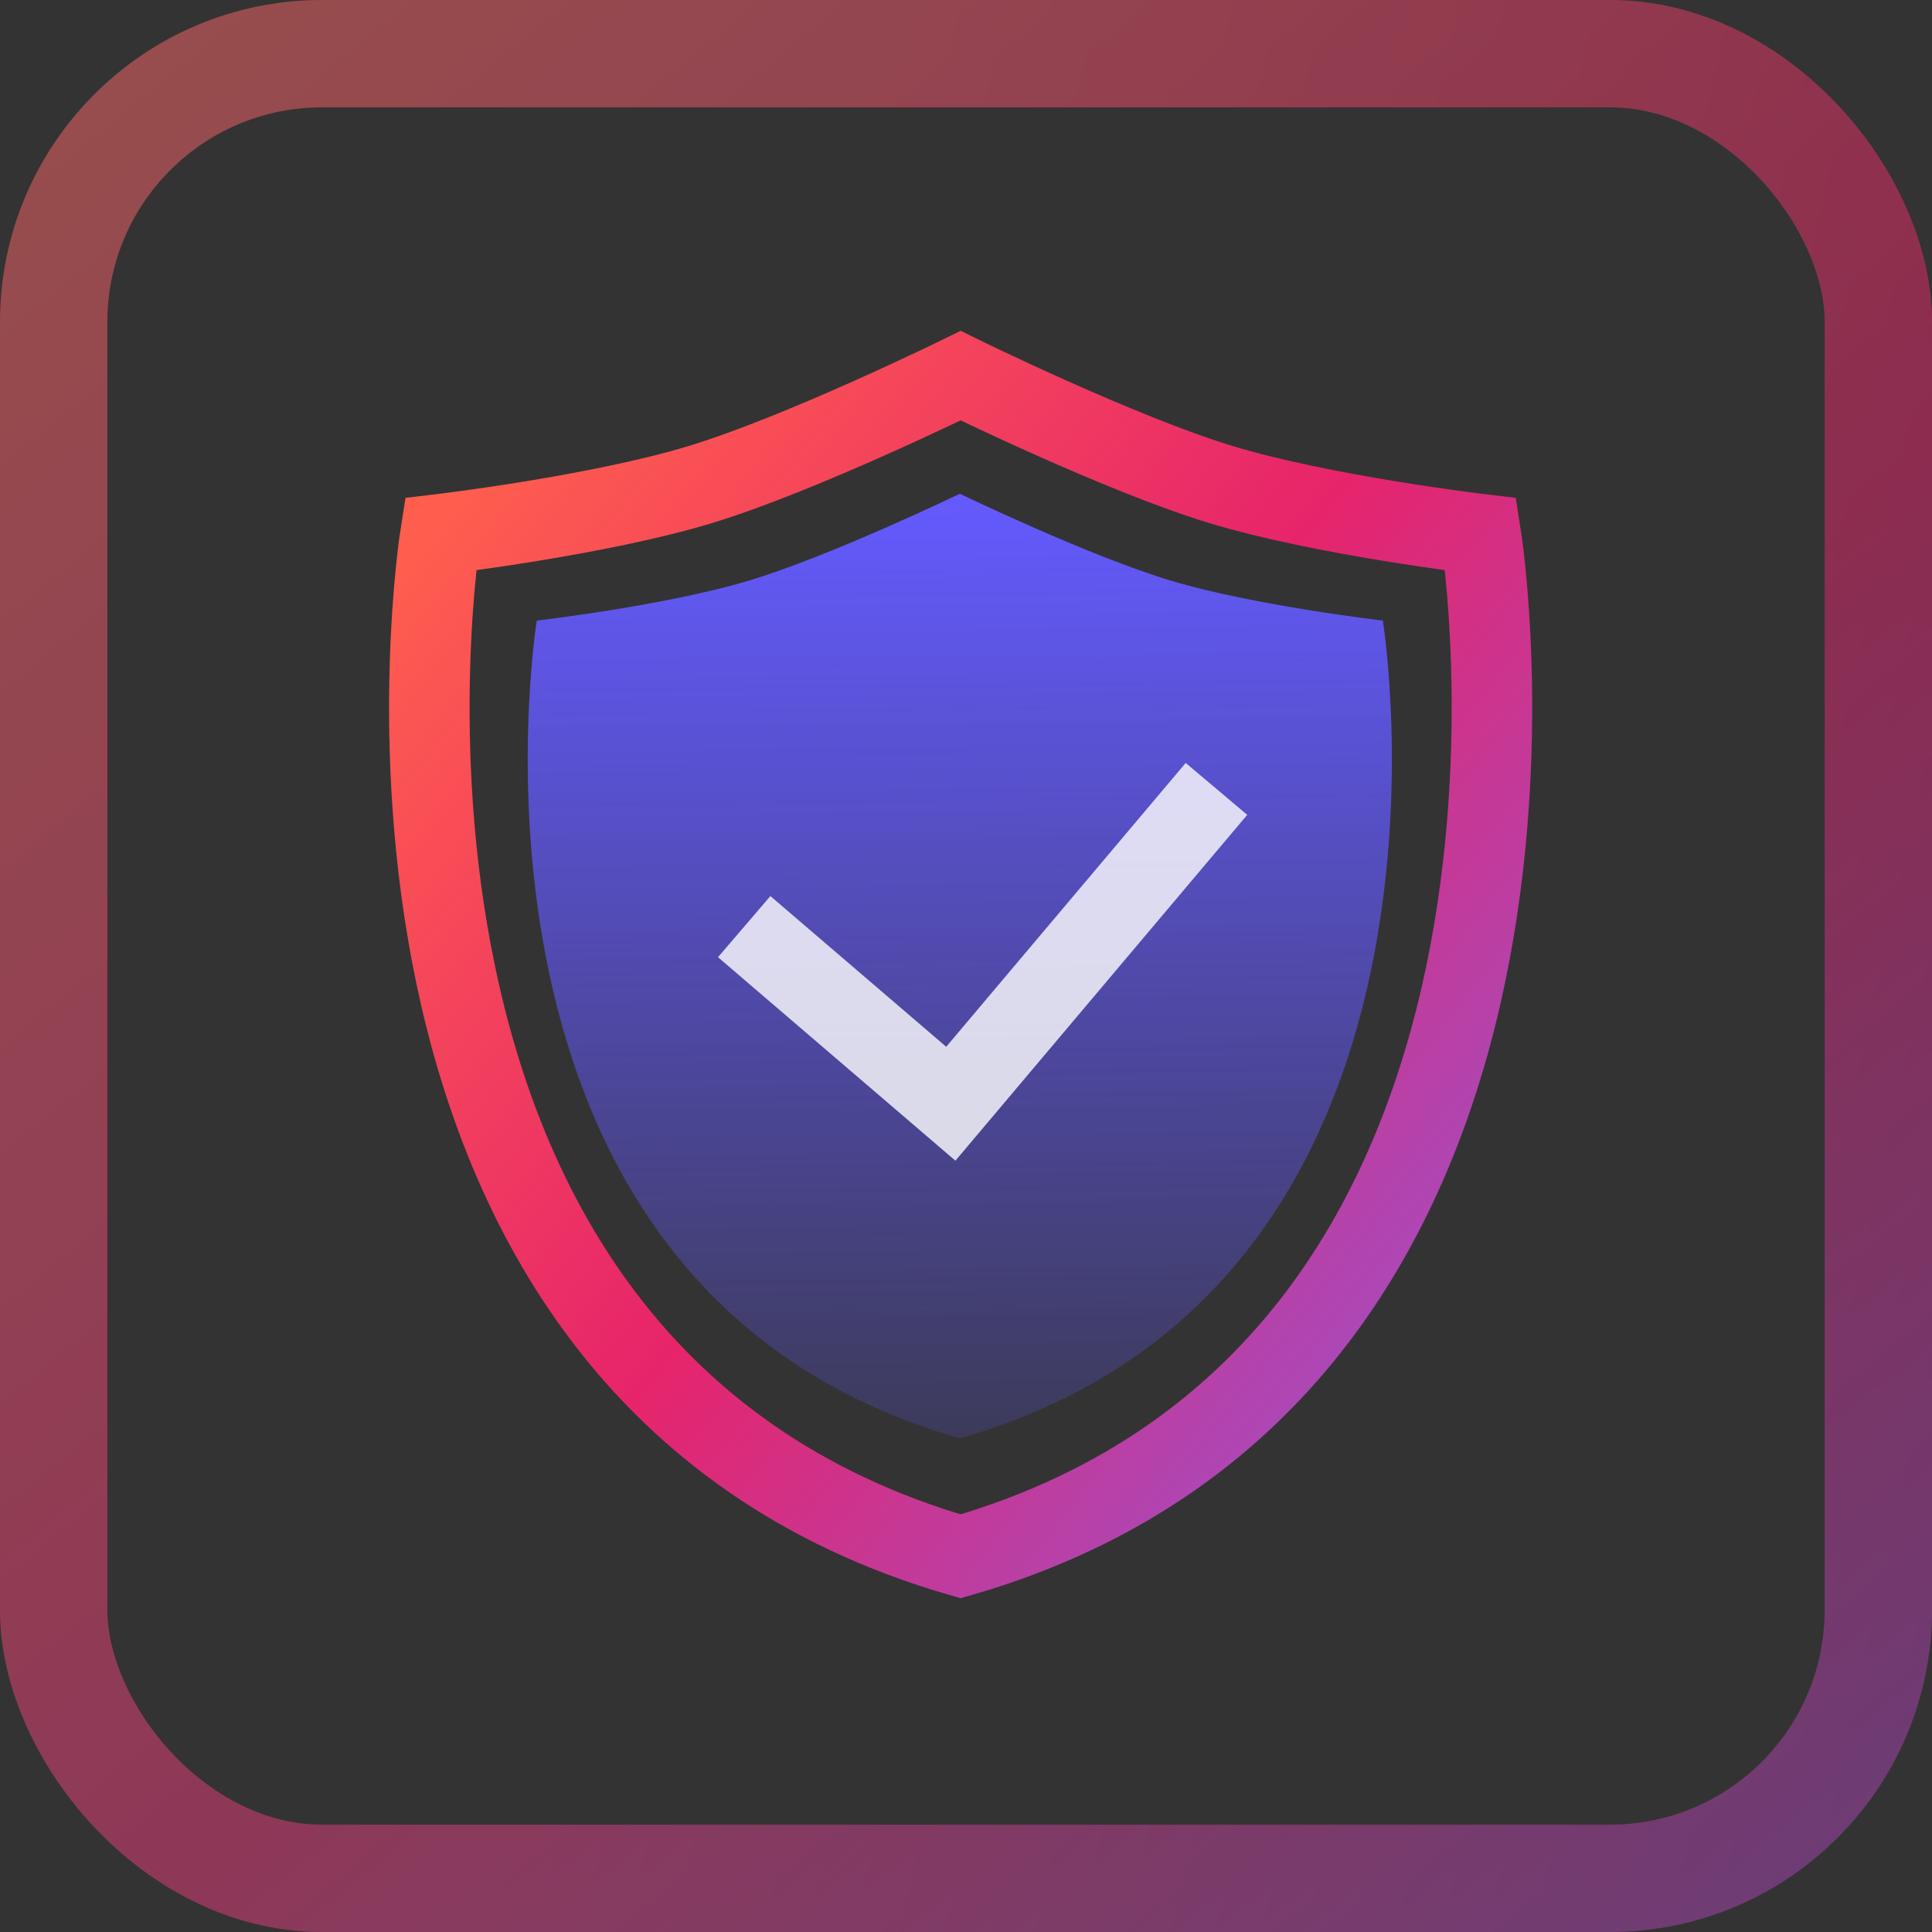<svg width="72" height="72" viewBox="0 0 72 72" fill="none" xmlns="http://www.w3.org/2000/svg">
  <rect x="0" y="0" width="72" height="72" fill="#333333" stroke="none"/>
  <g opacity="0.5">
  <rect x="2" y="2" width="68" height="68" rx="10" stroke="url(#paint0_linear_2090_32841)" stroke-width="4"/>
  <rect x="2" y="2" width="68" height="68" rx="10" stroke="url(#paint1_linear_2090_32841)" stroke-opacity="0.2" stroke-width="4"/>
  </g>
  <path d="M20.004 23.128C20.004 23.128 24.808 22.567 27.887 21.644C30.965 20.721 35.769 18.4 35.769 18.4C35.769 18.4 40.573 20.721 43.651 21.644C46.73 22.567 51.534 23.128 51.534 23.128C51.534 23.128 55.564 47.971 35.769 53.6C15.974 47.971 20.004 23.128 20.004 23.128Z" fill="url(#paint2_linear_2090_32841)"/>
  <path d="M27.734 34.533L35.434 41.133L45.334 29.4" stroke="white" stroke-opacity="0.8" stroke-width="3"/>
  <path d="M16.415 19.91C16.415 19.91 22.322 19.209 26.108 18.055C29.893 16.901 35.8 14 35.8 14C35.8 14 41.707 16.901 45.492 18.055C49.278 19.209 55.185 19.91 55.185 19.91C55.185 19.91 60.141 50.964 35.8 58C11.459 50.964 16.415 19.91 16.415 19.91Z" stroke="url(#paint3_linear_2090_32841)" stroke-width="3"/>
  <path d="M16.415 19.91C16.415 19.91 22.322 19.209 26.108 18.055C29.893 16.901 35.8 14 35.8 14C35.8 14 41.707 16.901 45.492 18.055C49.278 19.209 55.185 19.91 55.185 19.91C55.185 19.91 60.141 50.964 35.8 58C11.459 50.964 16.415 19.91 16.415 19.91Z" stroke="white" stroke-opacity="0.1" stroke-width="3"/>
  <defs>
  <linearGradient id="paint0_linear_2090_32841" x1="93.933" y1="93.707" x2="4.655" y2="-15.629" gradientUnits="userSpaceOnUse">
  <stop stop-color="#645AFF"/>
  <stop offset="0.521" stop-color="#E40C5B"/>
  <stop offset="0.986" stop-color="#FF4C3B"/>
  </linearGradient>
  <linearGradient id="paint1_linear_2090_32841" x1="38.213" y1="-22.293" x2="120.246" y2="-4.27" gradientUnits="userSpaceOnUse">
  <stop stop-color="white"/>
  <stop offset="1" stop-color="white" stop-opacity="0"/>
  </linearGradient>
  <linearGradient id="paint2_linear_2090_32841" x1="35.769" y1="18.4" x2="36.195" y2="55.321" gradientUnits="userSpaceOnUse">
  <stop stop-color="#645AFF"/>
  <stop offset="1" stop-color="#645AFF" stop-opacity="0.15"/>
  </linearGradient>
  <linearGradient id="paint3_linear_2090_32841" x1="63.053" y1="65.464" x2="11.439" y2="25.455" gradientUnits="userSpaceOnUse">
  <stop stop-color="#645AFF"/>
  <stop offset="0.603" stop-color="#E40C5B"/>
  <stop offset="1" stop-color="#FF4C3B"/>
  </linearGradient>
  </defs>
  </svg>
  